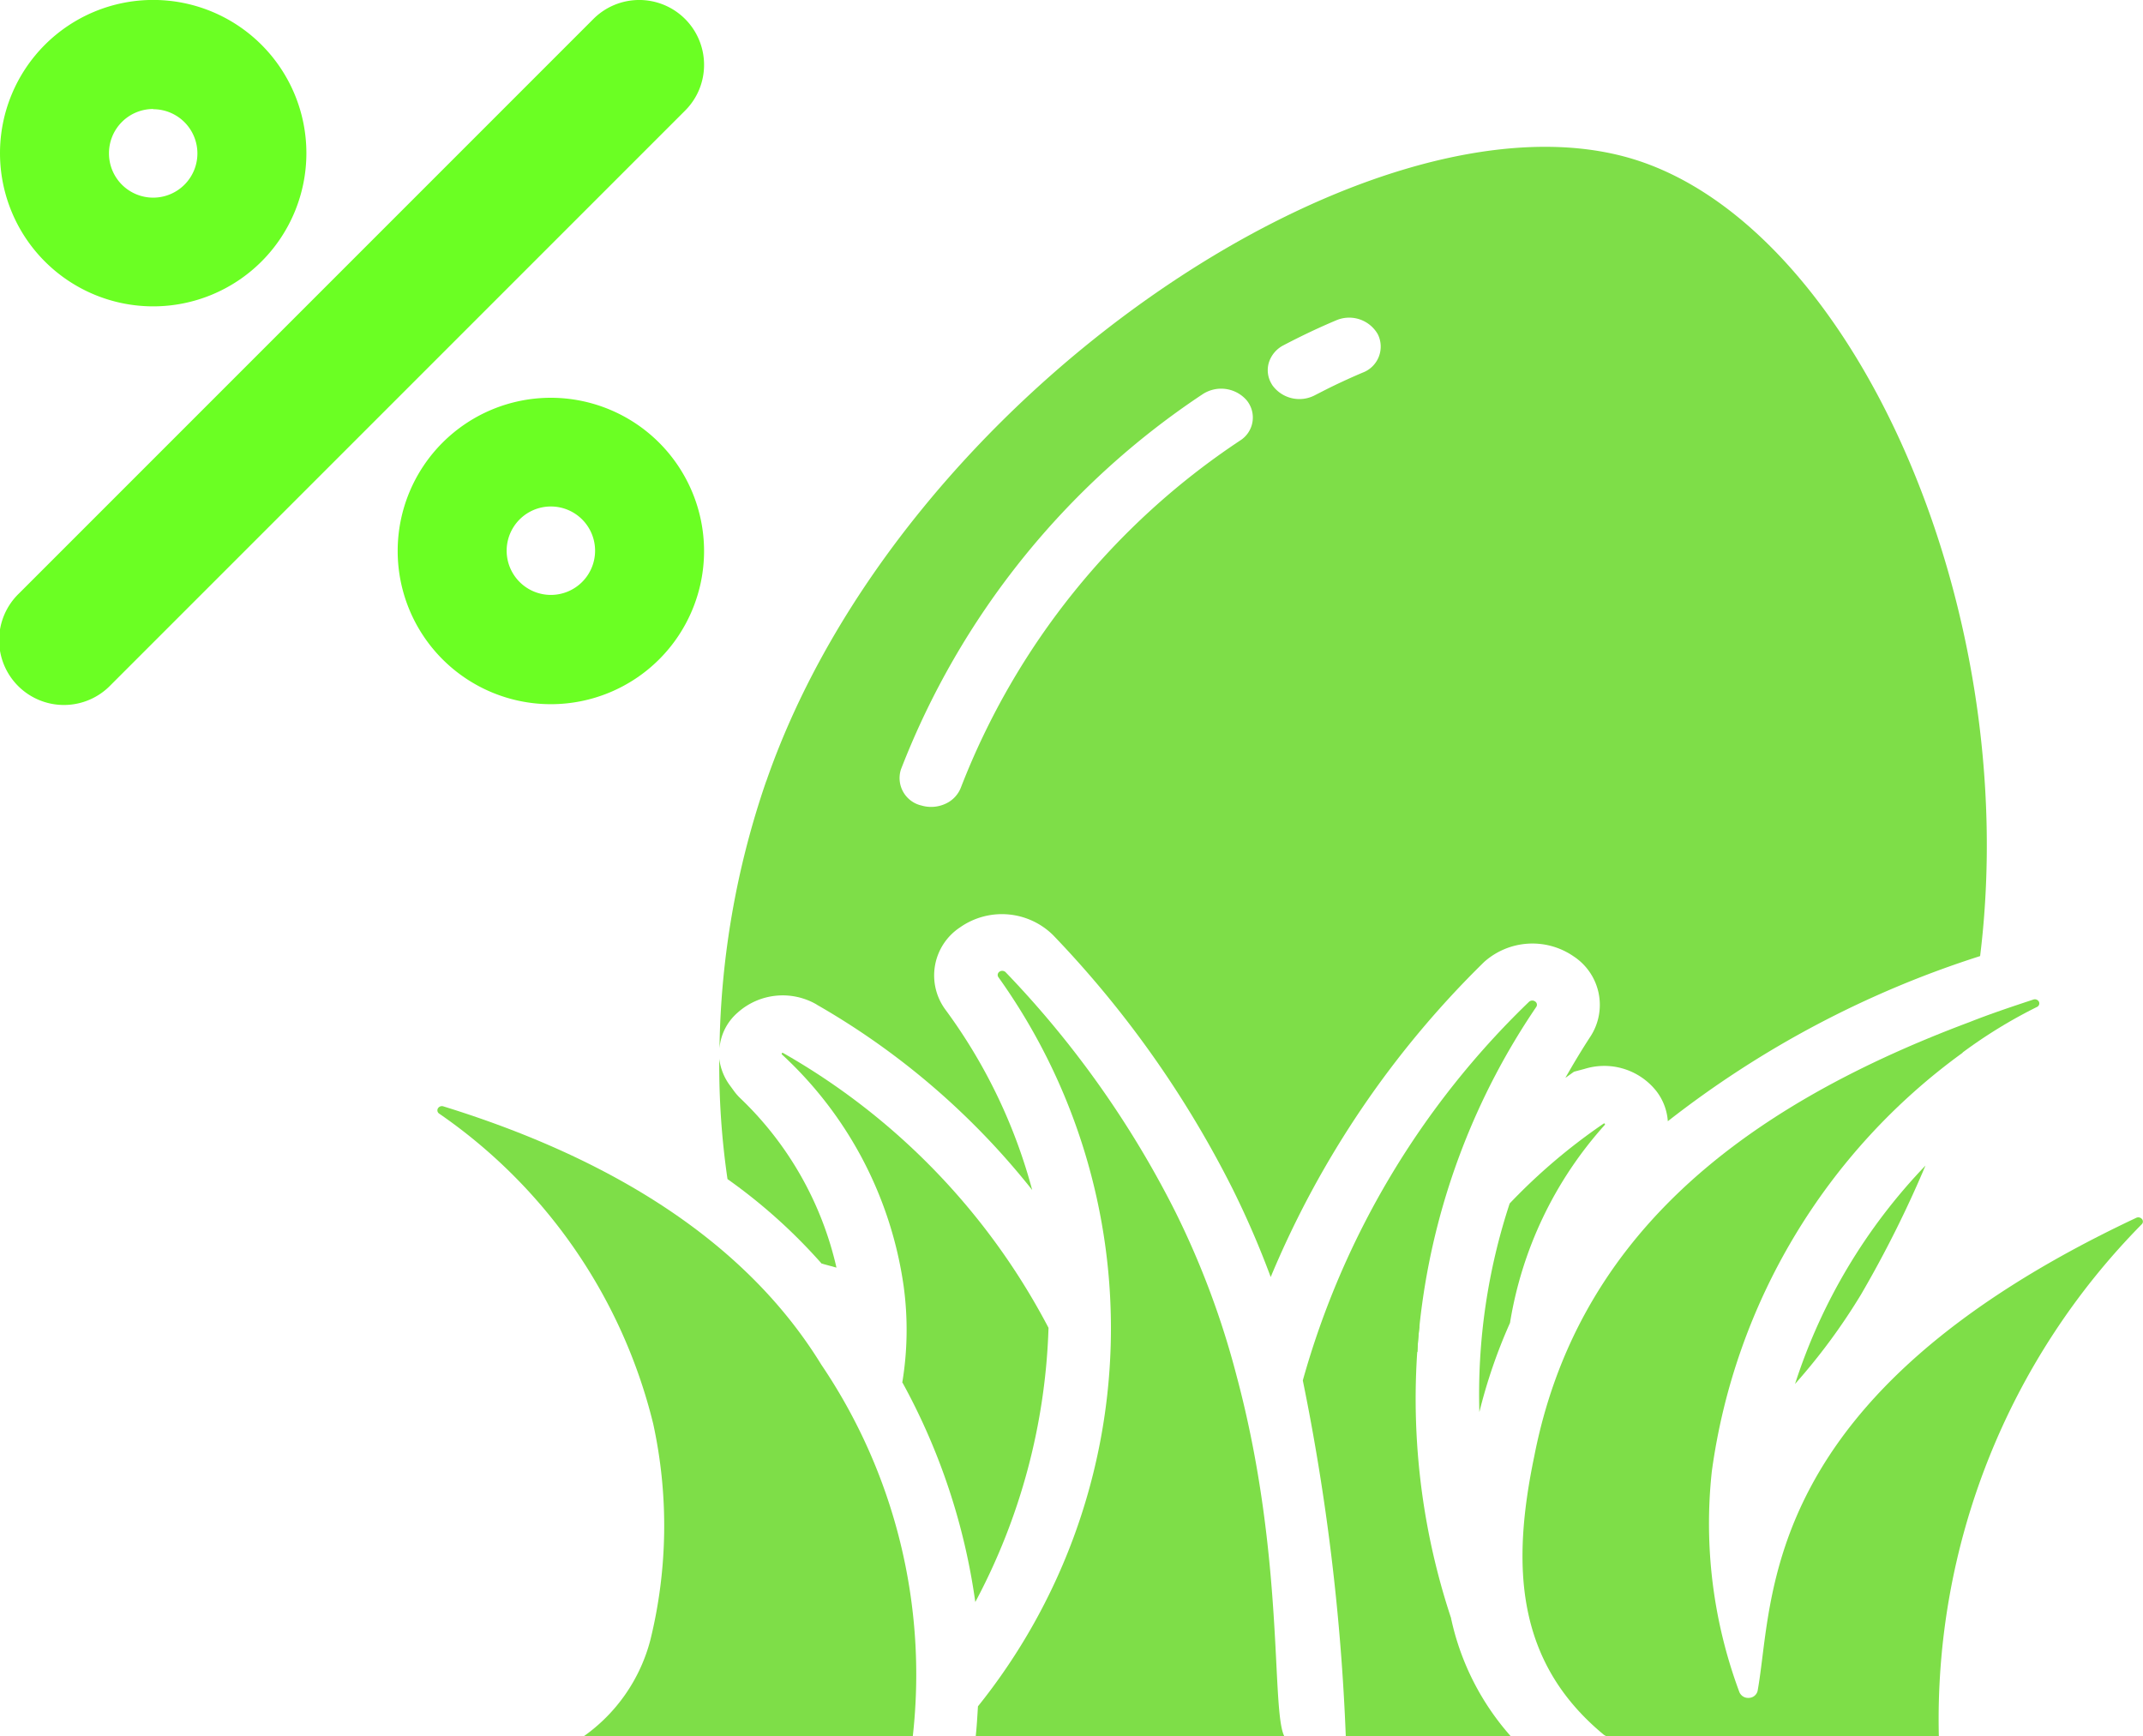 <svg xmlns="http://www.w3.org/2000/svg" width="38.05" height="30.825" viewBox="0 0 38.05 30.825">
  <g id="breedicon" transform="translate(-293.284 -677.568)">
    <g id="discount" transform="translate(292.785 677.568)">
      <path id="Path_79" data-name="Path 79" d="M292.42,289.2a2.72,2.72,0,1,0,2.72,2.72A2.723,2.723,0,0,0,292.42,289.2Zm0,3.5a.785.785,0,1,1,.785-.785A.785.785,0,0,1,292.42,292.7Zm0,0" transform="translate(-282.14 -282.138)" fill="#6bff23"/>
      <path id="Path_80" data-name="Path 80" d="M3.219,5.44a2.72,2.72,0,0,0,0-5.44h0a2.72,2.72,0,0,0,0,5.44Zm0-3.5a.785.785,0,1,1-.785.785A.785.785,0,0,1,3.219,1.936Zm0,0" transform="translate(0 -0.001)" fill="#6bff23"/>
      <path id="Path_81" data-name="Path 81" d="M13.02,1.151A1.151,1.151,0,0,0,11.055.337l-10.2,10.2a1.151,1.151,0,1,0,1.628,1.627l10.2-10.2a1.143,1.143,0,0,0,.337-.814Zm0,0" transform="translate(-0.02)" fill="#6bff23"/>
    </g>
    <g id="Egg_in_Bush" data-name="Egg in Bush" transform="translate(296.065 675.795)">
      <path id="Path_85" data-name="Path 85" d="M14.2,39.786a10.05,10.05,0,0,0-2.316,3.877,10.811,10.811,0,0,0,1.172-1.589A19.945,19.945,0,0,0,14.2,39.786Z" transform="translate(17.207 -17.32)" fill="#7ede48"/>
      <path id="Path_86" data-name="Path 86" d="M46.361,36.076a13.972,13.972,0,0,0,.146,2.135,9.736,9.736,0,0,1,1.671,1.5l.264.072a6,6,0,0,0-1.7-3,.962.962,0,0,1-.118-.133l-.067-.092A1,1,0,0,1,46.361,36.076Z" transform="translate(-36.371 -15.505)" fill="#7ede48"/>
      <path id="Path_87" data-name="Path 87" d="M27.89,45.648l.135.163a4.6,4.6,0,0,1,.039-.485C28.008,45.428,27.946,45.535,27.89,45.648Z" transform="translate(-5.638 -20.03)" fill="#7ede48"/>
      <path id="Path_88" data-name="Path 88" d="M10.759,15.641C13.142,8.766,21.485,3.254,26.082,4.577c3.919,1.129,7,7.913,6.229,14.17a17.739,17.739,0,0,0-5.545,2.932.986.986,0,0,0-.213-.547l-.017-.02a1.179,1.179,0,0,0-1.245-.363L25.1,20.8l-.14.1c-.006.005-.006.005-.011.005.14-.245.286-.49.443-.73a1.03,1.03,0,0,0-.3-1.424,1.288,1.288,0,0,0-1.587.1,16.955,16.955,0,0,0-3.79,5.594,16.077,16.077,0,0,0-.673-1.558,18.46,18.46,0,0,0-3.19-4.511,1.294,1.294,0,0,0-1.654-.138,1.022,1.022,0,0,0-.258,1.461A9.556,9.556,0,0,1,15.48,22.9a13.326,13.326,0,0,0-3.824-3.29l-.006-.005a1.2,1.2,0,0,0-1.391.138l-.011.01a.939.939,0,0,0-.32.633,15.181,15.181,0,0,1,.83-4.746ZM19.736,8.6a.591.591,0,0,0,.765.189c.1-.051.194-.1.29-.147q.277-.135.555-.253a.493.493,0,0,0,.272-.679.585.585,0,0,0-.745-.248q-.306.129-.614.28c-.106.052-.21.105-.315.16a.52.52,0,0,0-.262.309.471.471,0,0,0,.055.388Zm-6.222,7.474a.609.609,0,0,0,.428-.032.525.525,0,0,0,.277-.3,13.048,13.048,0,0,1,4.956-6.15.482.482,0,0,0,.11-.716.6.6,0,0,0-.785-.1,14.1,14.1,0,0,0-5.35,6.656.5.5,0,0,0,.364.642Z" transform="translate(0.066 0)" fill="#7ede48"/>
      <path id="Path_89" data-name="Path 89" d="M6.433,47.069l.034.02h5.91A12.514,12.514,0,0,1,15.982,38a.067.067,0,0,0,0-.092.085.085,0,0,0-.1-.02c-6.745,3.172-6.425,6.763-6.723,8.4a.164.164,0,0,1-.156.123.168.168,0,0,1-.169-.107,8.571,8.571,0,0,1-.488-3.913A11.015,11.015,0,0,1,12.8,34.957v-.005a8.709,8.709,0,0,1,1.318-.807.07.07,0,0,0,.037-.092.082.082,0,0,0-.1-.04c-.387.128-.768.255-1.133.4C8.682,36,5.929,38.359,5.194,42.119,4.791,44.051,4.854,45.769,6.433,47.069Z" transform="translate(19.267 -14.494)" fill="#7ede48"/>
      <path id="Path_90" data-name="Path 90" d="M24.18,40.8a39.165,39.165,0,0,1,.763,6.314H27.87a4.607,4.607,0,0,1-1.054-2.074c-.006,0-.006-.005,0-.01a12.372,12.372,0,0,1,1.508-10.86.069.069,0,0,0-.022-.1.086.086,0,0,0-.107.009A14.9,14.9,0,0,0,24.18,40.8Z" transform="translate(-3.829 -14.519)" fill="#7ede48"/>
      <path id="Path_91" data-name="Path 91" d="M22.027,43.448a9.385,9.385,0,0,1,.544-1.584,6.9,6.9,0,0,1,1.682-3.514c.011-.015,0-.031-.017-.026a10.385,10.385,0,0,0-1.671,1.42A10.833,10.833,0,0,0,22.027,43.448Z" transform="translate(1.459 -16.605)" fill="#7ede48"/>
      <path id="Path_92" data-name="Path 92" d="M32.18,46.608h5.478c-.235-.475.011-3.2-.847-6.4a15.01,15.01,0,0,0-1.082-2.9,17.451,17.451,0,0,0-3.016-4.26.086.086,0,0,0-.109-.012.069.069,0,0,0-.02.1,10.721,10.721,0,0,1-.364,12.944c-.011.189-.022.368-.039.526Z" transform="translate(-17.637 -14.013)" fill="#7ede48"/>
      <path id="Path_93" data-name="Path 93" d="M41.79,41.712a11.336,11.336,0,0,1,1.3,3.908,11.056,11.056,0,0,0,1.3-4.868,12.035,12.035,0,0,0-4.71-4.878.017.017,0,0,0-.022.026,6.909,6.909,0,0,1,2.159,4.107,5.725,5.725,0,0,1-.022,1.706Z" transform="translate(-28.554 -15.405)" fill="#7ede48"/>
      <path id="Path_94" data-name="Path 94" d="M43.868,37.855a9.406,9.406,0,0,1,3.8,5.507,8.488,8.488,0,0,1-.05,3.836,3.026,3.026,0,0,1-1.183,1.711h5.842a9.817,9.817,0,0,0-1.626-6.6c-1.5-2.442-4.177-3.8-6.706-4.582a.083.083,0,0,0-.1.036A.069.069,0,0,0,43.868,37.855Z" transform="translate(-38.851 -16.311)" fill="#7ede48"/>
    </g>
  </g>
</svg>
